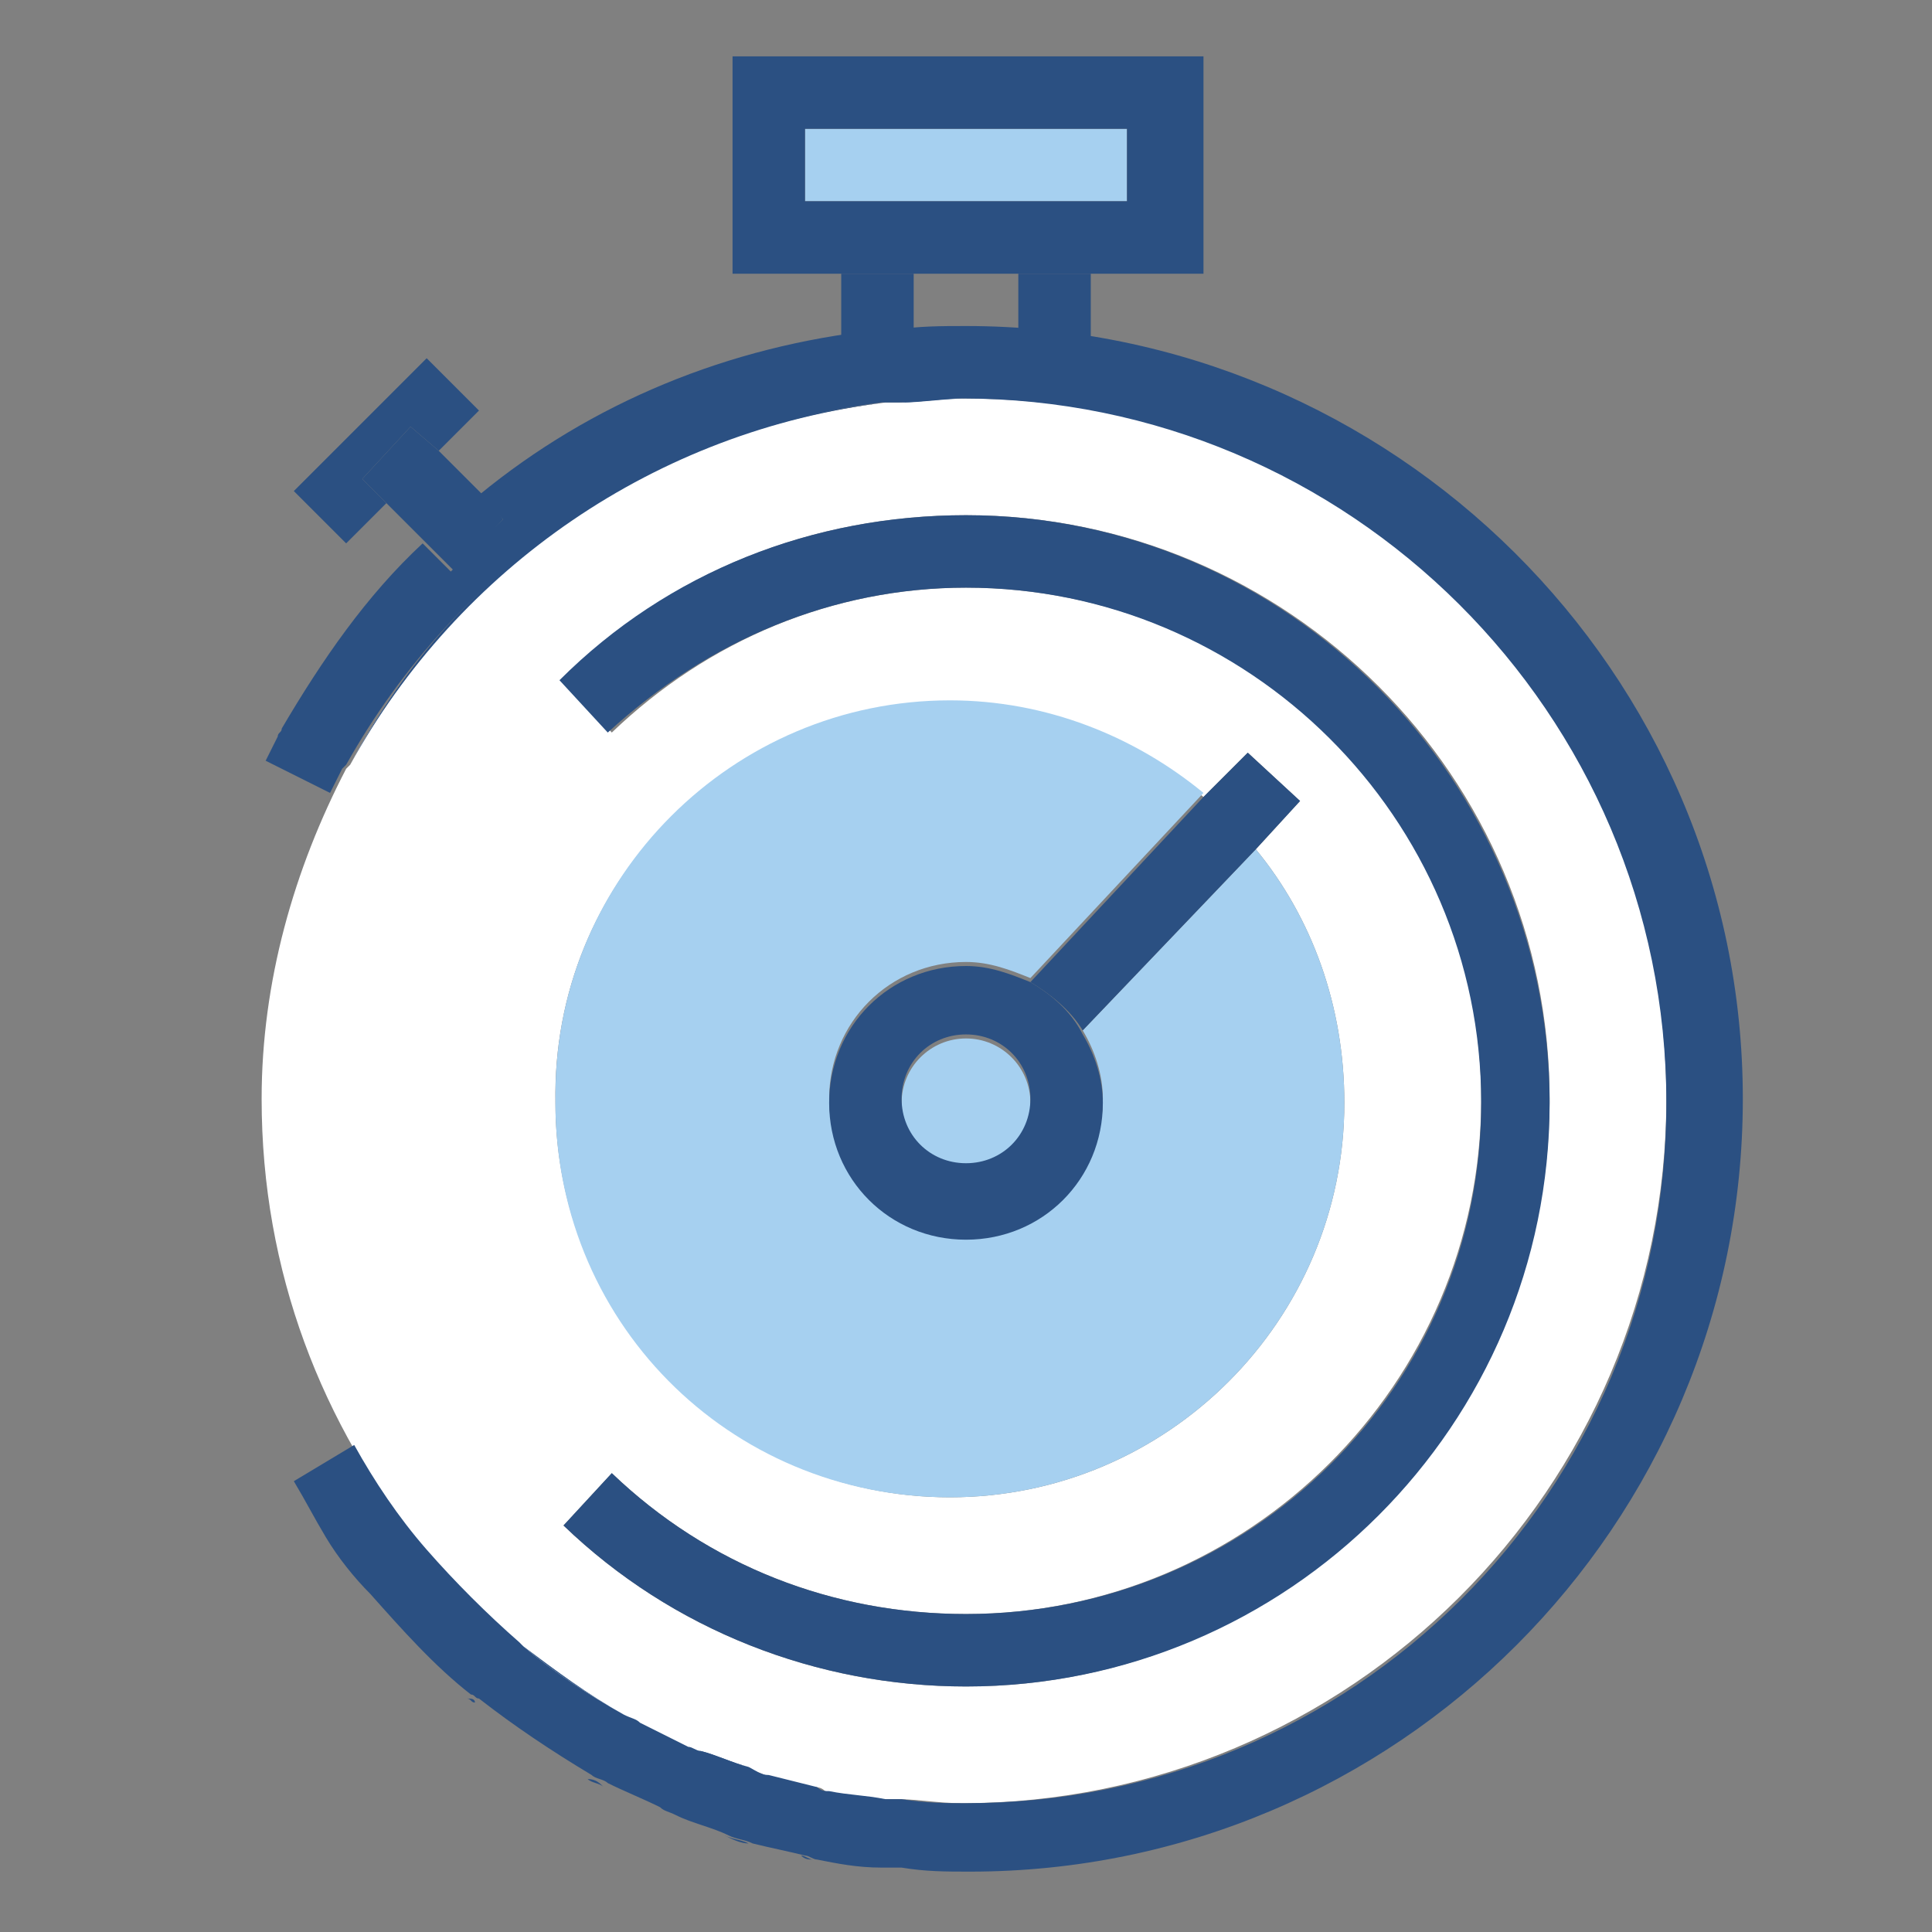 <?xml version="1.0" encoding="utf-8"?>
<!-- Generator: Adobe Illustrator 19.2.1, SVG Export Plug-In . SVG Version: 6.00 Build 0)  -->
<svg version="1.1"
	 id="svg11300" inkscape:export-filename="/home/jimmac/Desktop/wi-fi.png" inkscape:export-xdpi="90.000000" inkscape:export-ydpi="90.000000" inkscape:output_extension="org.inkscape.output.svg.inkscape" inkscape:version="0.48.0 r9654" sodipodi:docname="tryton-clock.svg" sodipodi:version="0.32" xmlns:cc="http://creativecommons.org/ns#" xmlns:dc="http://purl.org/dc/elements/1.1/" xmlns:inkscape="http://www.inkscape.org/namespaces/inkscape" xmlns:rdf="http://www.w3.org/1999/02/22-rdf-syntax-ns#" xmlns:sodipodi="http://sodipodi.sourceforge.net/DTD/sodipodi-0.dtd" xmlns:svg="http://www.w3.org/2000/svg"
	 xmlns="http://www.w3.org/2000/svg" xmlns:xlink="http://www.w3.org/1999/xlink" x="0px" y="0px" viewBox="0 0 48 48"
	 style="enable-background:new 0 0 48 48;" xml:space="preserve">
<rect x="0" y="0" width="48" height="48" fill="#808080" stroke="none"/>
<style type="text/css">
	.st0{fill:#FFFFFF;}
	.st1{fill:#2B5082;}
	.st2{fill:#A6D0F0;}
</style>
<defs>
	
	
		<inkscape:perspective  id="perspective59" inkscape:persp3d-origin="24 : 16 : 1" inkscape:vp_x="0 : 24 : 1" inkscape:vp_y="0 : 1000 : 0" inkscape:vp_z="48 : 24 : 1" sodipodi:type="inkscape:persp3d">
		</inkscape:perspective>
</defs>
<sodipodi:namedview  bordercolor="#666666" borderopacity="0.255" fill="#babdb6" id="base" inkscape:current-layer="layer1" inkscape:cx="-2.3315499" inkscape:cy="25.106052" inkscape:document-units="px" inkscape:grid-bbox="true" inkscape:pageopacity="0.0" inkscape:pageshadow="2" inkscape:showpageshadow="false" inkscape:window-height="1007" inkscape:window-maximized="0" inkscape:window-width="1278" inkscape:window-x="0" inkscape:window-y="15" inkscape:zoom="11.313708" pagecolor="#ffffff" showgrid="false" stroke="#c4a000">
	</sodipodi:namedview>
<g>
	<path class="st0" d="M10.5,38.5L10.5,38.5c0.7,0.8,1.5,1.6,2.3,2.3l0.1,0.1c0.8,0.6,1.6,1.2,2.5,1.7c0.1,0.1,0.2,0.1,0.4,0.2
		c0.4,0.2,0.8,0.4,1.2,0.6c0.1,0,0.2,0.1,0.3,0.1c0.4,0.2,0.8,0.3,1.2,0.4c0.2,0.1,0.3,0.1,0.5,0.2c0.4,0.1,0.8,0.2,1.2,0.3
		c0.1,0,0.2,0,0.3,0.1c0.5,0.1,0.9,0.2,1.4,0.2c0.1,0,0.3,0,0.4,0c0.5,0,1,0.1,1.6,0.1c9.6,0,17.5-7.8,17.5-17.5S33.6,9.9,24,9.9
		c-0.5,0-1.1,0-1.6,0.1c-0.1,0-0.2,0-0.4,0c-5.8,0.7-10.7,4.1-13.3,9l-0.1,0.1c-1.3,2.5-2.1,5.3-2.1,8.2C6.5,31.6,8,35.4,10.5,38.5z
		 M24,12.8c8,0,14.5,6.5,14.5,14.5S32,41.9,24,41.9c-3.7,0-7.3-1.4-10-4l1.2-1.3c2.4,2.3,5.5,3.5,8.8,3.5c7,0,12.8-5.7,12.8-12.8
		S31,14.6,24,14.6c-3.3,0-6.4,1.3-8.8,3.6L14,16.9C16.6,14.2,20.2,12.8,24,12.8z M23.6,17.5c2.4,0,4.6,0.9,6.3,2.3l1.1-1.1l1.3,1.2
		l-1.1,1.2c1.4,1.7,2.2,3.9,2.2,6.3c0,5.4-4.4,9.8-9.8,9.8s-9.8-4.4-9.8-9.8C13.7,21.9,18.1,17.5,23.6,17.5z"/>
	<path class="st1" d="M20.3,44.4c-0.4-0.1-0.8-0.2-1.2-0.3C19.5,44.2,19.9,44.3,20.3,44.4z"/>
	<path class="st1" d="M22,44.7c-0.5-0.1-0.9-0.1-1.4-0.2C21.1,44.6,21.5,44.6,22,44.7z"/>
	<path class="st1" d="M18.6,43.9c-0.4-0.1-0.8-0.3-1.2-0.4C17.8,43.7,18.2,43.8,18.6,43.9z"/>
	<path class="st1" d="M24,44.8c-0.5,0-1.1,0-1.6-0.1C23,44.8,23.5,44.8,24,44.8z"/>
	<path class="st1" d="M10.5,38.5c0.7,0.8,1.5,1.6,2.3,2.3C12,40.1,11.2,39.3,10.5,38.5z"/>
	<path class="st1" d="M22,10c-5.6,0.6-10.6,3.9-13.3,9C11.4,14.1,16.3,10.7,22,10z"/>
	<path class="st1" d="M15.5,42.6c-0.9-0.5-1.8-1.1-2.5-1.7C13.8,41.5,14.6,42.1,15.5,42.6z"/>
	<path class="st1" d="M17.1,43.4c-0.4-0.2-0.8-0.4-1.2-0.6C16.3,43,16.7,43.2,17.1,43.4z"/>
	<path class="st1" d="M22.4,10c0.5,0,1.1-0.1,1.6-0.1C23.5,9.9,22.9,9.9,22.4,10z"/>
	<path class="st1" d="M7,18.3c0-0.1,0.1-0.1,0.1-0.2C7.1,18.2,7.1,18.2,7,18.3z"/>
	<path class="st1" d="M20.2,46.2c-0.1,0-0.2-0.1-0.3-0.1C20,46.2,20.1,46.2,20.2,46.2z"/>
	<path class="st1" d="M22.3,46.5c-0.2,0-0.3,0-0.5,0C22,46.5,22.1,46.5,22.3,46.5z"/>
	<path class="st1" d="M15,44.4c-0.1-0.1-0.3-0.1-0.4-0.2C14.8,44.2,14.9,44.3,15,44.4z"/>
	<path class="st1" d="M9.2,39.6C9.2,39.6,9.1,39.6,9.2,39.6C9.1,39.6,9.2,39.6,9.2,39.6z"/>
	<path class="st1" d="M21.8,8.2c0.1,0,0.3,0,0.4,0C22.1,8.2,22,8.2,21.8,8.2z"/>
	<path class="st1" d="M16.7,45.2c-0.1-0.1-0.2-0.1-0.4-0.2C16.5,45.1,16.6,45.1,16.7,45.2z"/>
	<path class="st1" d="M8.1,38.1C8,38.1,8,38.1,8.1,38.1C8,38.1,8,38.1,8.1,38.1z"/>
	<path class="st1" d="M18.6,45.8c-0.2-0.1-0.4-0.1-0.6-0.2C18.2,45.7,18.4,45.8,18.6,45.8z"/>
	<path class="st1" d="M11.8,42.3c-0.1,0-0.1-0.1-0.2-0.1C11.7,42.2,11.8,42.2,11.8,42.3z"/>
	<path class="st1" d="M24,8.1c-0.6,0-1.2,0-1.8,0.1c-0.1,0-0.3,0-0.4,0c-3.7,0.4-7.1,1.8-9.9,4.1l0.6,0.6l-1.3,1.3l-0.7-0.7
		C9.1,14.8,8,16.4,7,18.1c0,0.1-0.1,0.1-0.1,0.2c-0.1,0.2-0.2,0.4-0.3,0.6l0,0l1.6,0.8c0.1-0.2,0.2-0.4,0.3-0.6L8.6,19
		c2.8-5,7.7-8.3,13.3-9c0.1,0,0.2,0,0.4,0c0.5,0,1.1-0.1,1.6-0.1c9.6,0,17.5,7.8,17.5,17.5S33.6,44.8,24,44.8c-0.5,0-1,0-1.6-0.1
		c-0.1,0-0.3,0-0.4,0c-0.5-0.1-0.9-0.1-1.4-0.2c-0.1,0-0.2,0-0.3-0.1c-0.4-0.1-0.8-0.2-1.2-0.3c-0.2,0-0.3-0.1-0.5-0.2
		c-0.4-0.1-0.8-0.3-1.2-0.4c-0.1,0-0.2-0.1-0.3-0.1c-0.4-0.2-0.8-0.4-1.2-0.6c-0.1-0.1-0.2-0.1-0.4-0.2c-0.9-0.5-1.8-1.1-2.5-1.7
		l-0.1-0.1c-0.8-0.7-1.6-1.5-2.3-2.3l0,0c-0.7-0.8-1.3-1.7-1.8-2.6l-1.5,0.9l0,0c0.3,0.5,0.5,0.9,0.8,1.4l0,0c0.3,0.5,0.7,1,1.1,1.4
		l0,0c0.8,0.9,1.6,1.8,2.5,2.5c0.1,0,0.1,0.1,0.2,0.1c0.9,0.7,1.8,1.3,2.8,1.9c0.1,0.1,0.3,0.1,0.4,0.2c0.4,0.2,0.9,0.4,1.3,0.6
		c0.1,0.1,0.2,0.1,0.4,0.2c0.4,0.2,0.9,0.3,1.3,0.5c0.2,0.1,0.4,0.1,0.6,0.2c0.4,0.1,0.9,0.2,1.3,0.3c0.1,0,0.2,0.1,0.3,0.1
		c0.5,0.1,1,0.2,1.6,0.2c0.2,0,0.3,0,0.5,0c0.6,0.1,1.1,0.1,1.7,0.1c10.6,0,19.2-8.6,19.2-19.2S34.6,8.1,24,8.1z"/>
	<path class="st1" d="M24,14.6c7,0,12.8,5.7,12.8,12.8S31,40.1,24,40.1c-3.3,0-6.4-1.2-8.8-3.5L14,37.9c2.7,2.6,6.3,4,10,4
		c8,0,14.5-6.5,14.5-14.5S32,12.8,24,12.8c-3.8,0-7.4,1.4-10.1,4.1l1.2,1.3C17.6,15.9,20.7,14.6,24,14.6z"/>
	<path class="st2" d="M23.6,37.2c5.4,0,9.8-4.4,9.8-9.8c0-2.4-0.8-4.6-2.2-6.3l-4.3,4.5c0.3,0.5,0.5,1.1,0.5,1.7
		c0,1.9-1.5,3.4-3.4,3.4s-3.4-1.5-3.4-3.4s1.5-3.4,3.4-3.4c0.6,0,1.1,0.2,1.6,0.4l4.3-4.6c-1.7-1.4-3.9-2.3-6.3-2.3
		c-5.4,0-9.8,4.4-9.8,9.8C13.7,32.8,18.1,37.2,23.6,37.2z"/>
	<rect x="25.3" y="6.8" class="st1" width="1.8" height="1.8"/>
	<rect x="20.9" y="6.8" class="st1" width="1.8" height="1.8"/>
	<polygon class="st2" points="27.1,5 28,5 28,3.2 20,3.2 20,5 20.9,5 	"/>
	<path class="st1" d="M22.7,6.8h2.7h1.8h2.7V1.4H18.2v5.4h2.7H22.7z M20,3.2h8V5h-0.9h-6.3H20V3.2z"/>
	<path class="st1" d="M26.9,25.6l4.3-4.5l1.1-1.2L31,18.7l-1.1,1.1l-4.3,4.6C26.1,24.7,26.6,25.1,26.9,25.6z"/>
	<circle class="st2" cx="24" cy="27.4" r="1.6"/>
	<path class="st1" d="M25.6,24.4c-0.5-0.2-1-0.4-1.6-0.4c-1.9,0-3.4,1.5-3.4,3.4s1.5,3.4,3.4,3.4s3.4-1.5,3.4-3.4
		c0-0.6-0.2-1.2-0.5-1.7C26.6,25.1,26.1,24.7,25.6,24.4z M24,28.9c-0.9,0-1.6-0.7-1.6-1.6s0.7-1.6,1.6-1.6s1.6,0.7,1.6,1.6
		C25.6,28.2,24.9,28.9,24,28.9z"/>
	<polygon class="st1" points="10.2,10.6 10.9,11.2 11.9,10.2 10.6,8.9 7.3,12.2 8.6,13.5 9.6,12.5 9,11.9 	"/>
	<polygon class="st1" points="11.3,14.2 12.5,12.9 12,12.3 10.9,11.2 10.2,10.6 9,11.9 9.6,12.5 10.6,13.5 	"/>
</g>
</svg>
